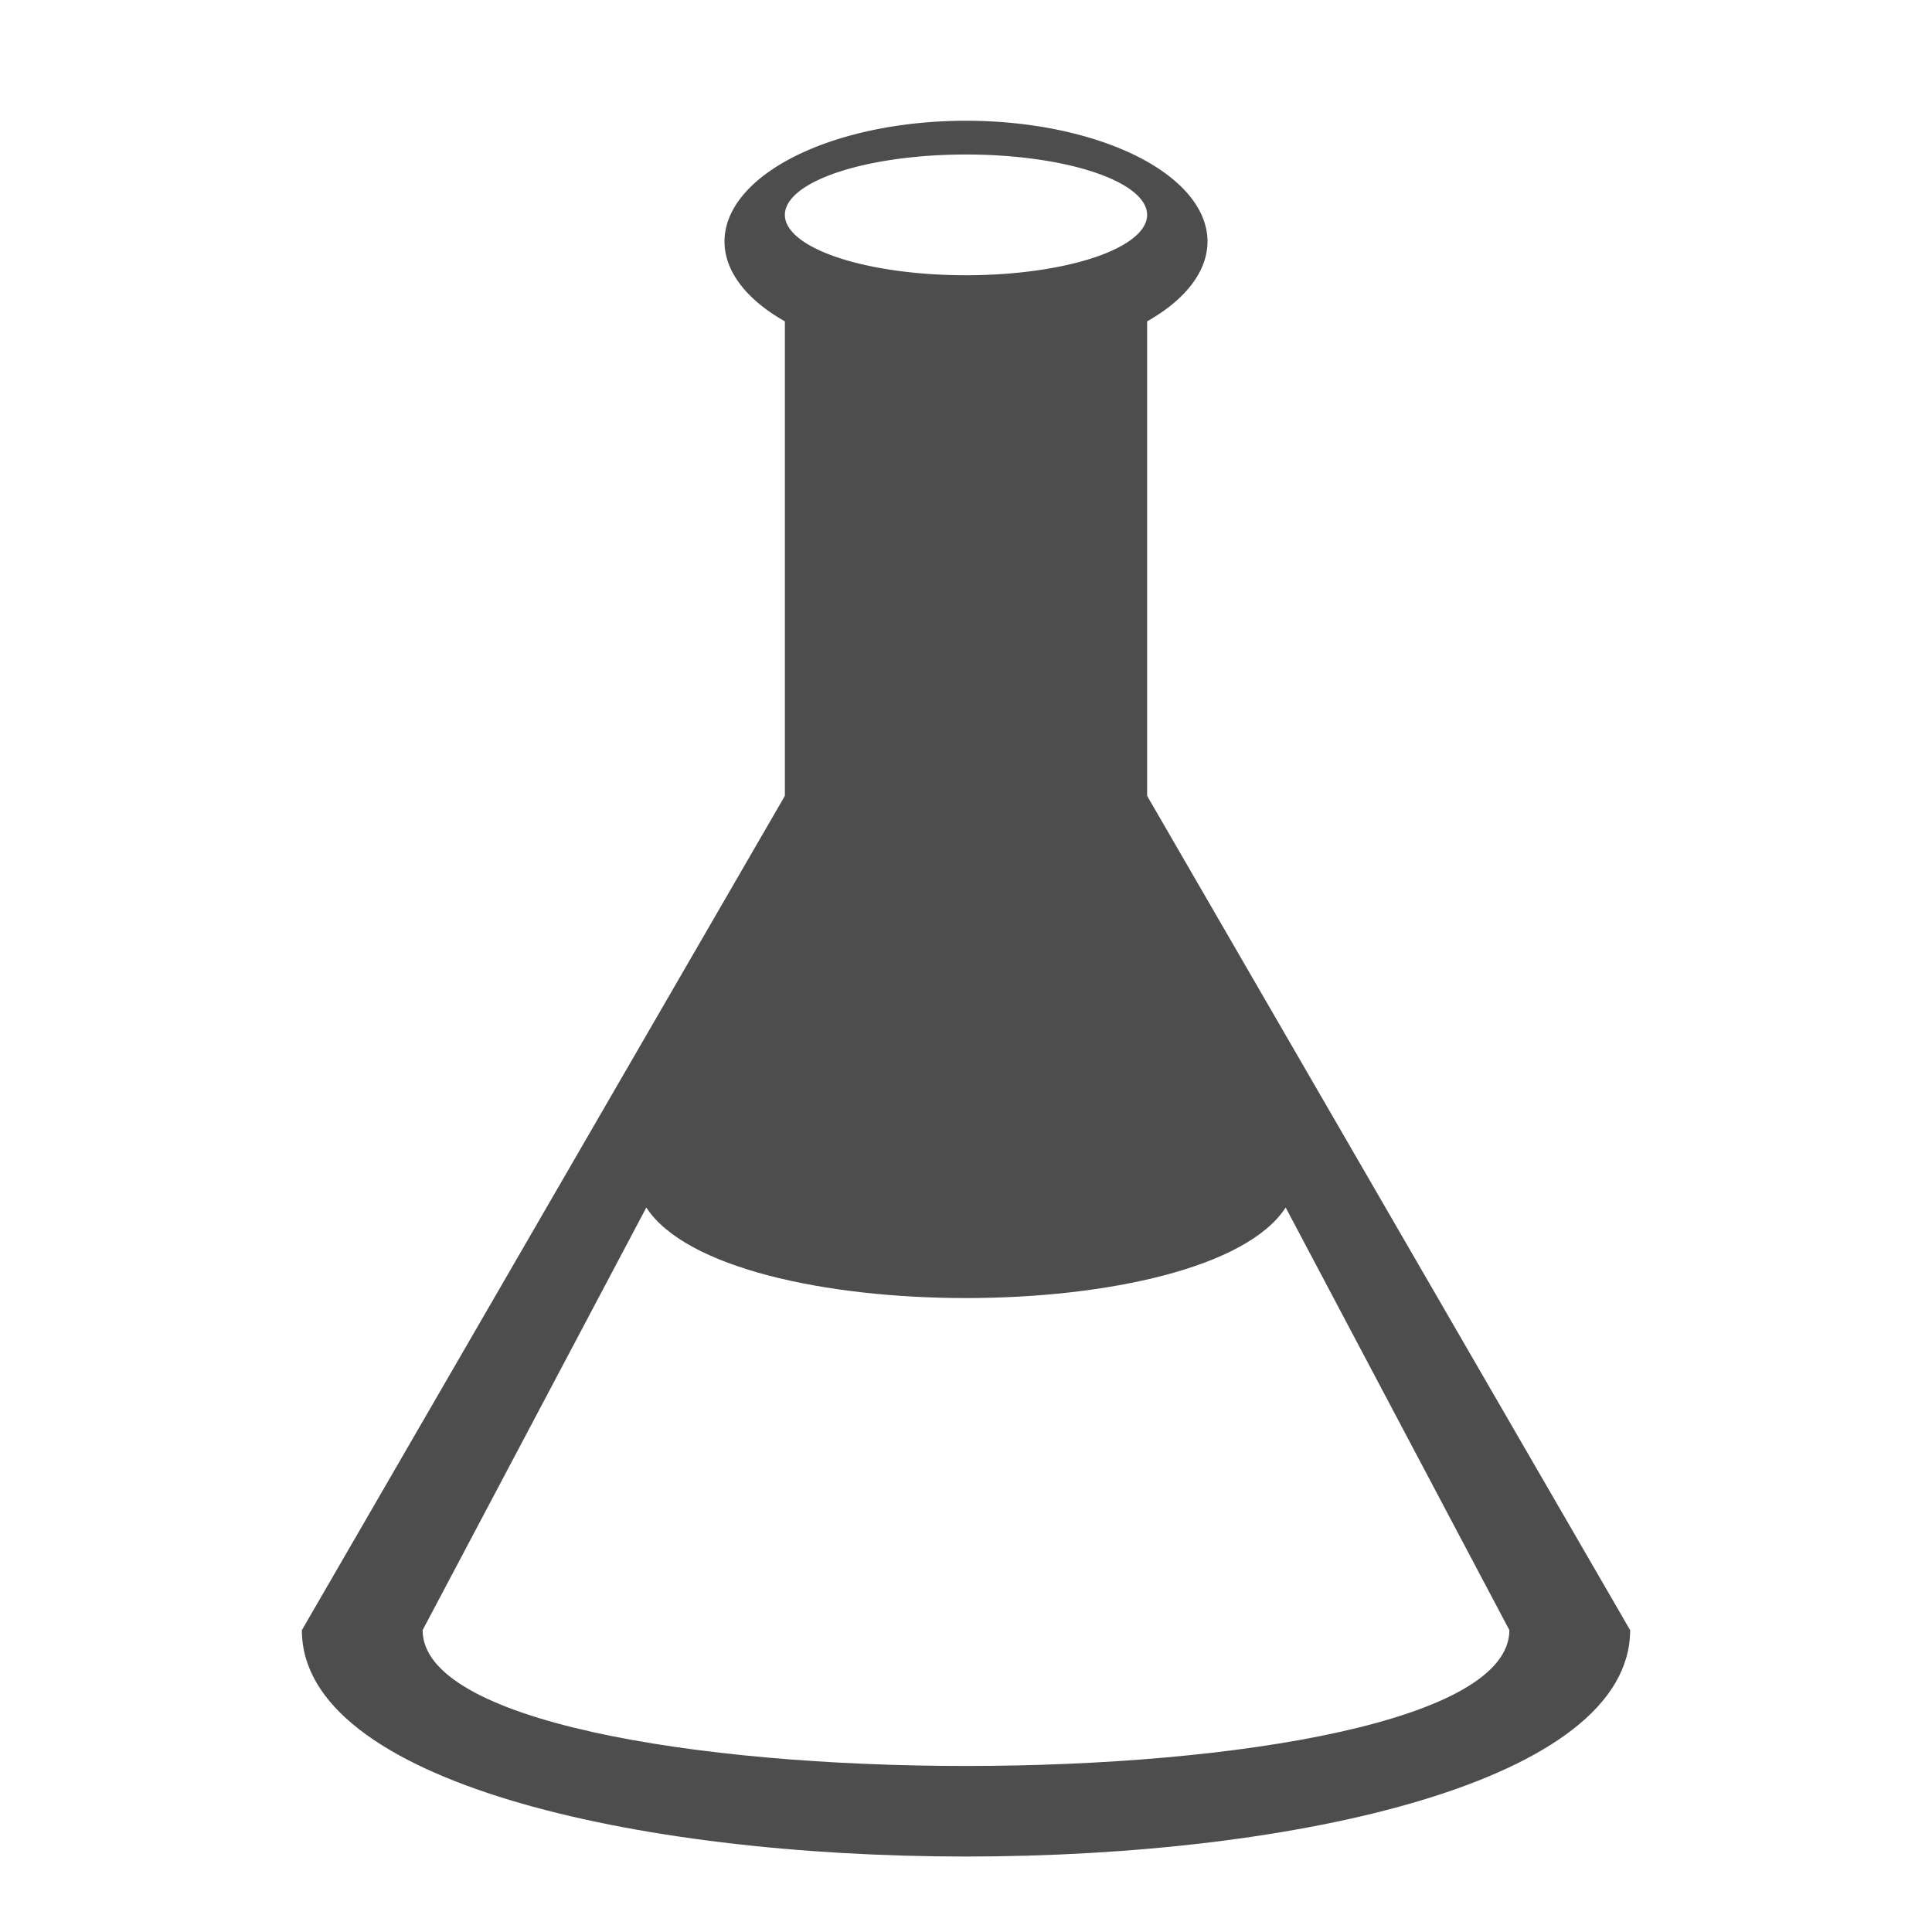 <?xml version="1.0" encoding="UTF-8" standalone="no"?>
<!-- Created with Inkscape (http://www.inkscape.org/) -->

<svg
   xmlns:dc="http://purl.org/dc/elements/1.1/"
   xmlns:cc="http://creativecommons.org/ns#"
   xmlns:rdf="http://www.w3.org/1999/02/22-rdf-syntax-ns#"
   xmlns:svg="http://www.w3.org/2000/svg"
   xmlns="http://www.w3.org/2000/svg"
   xmlns:sodipodi="http://sodipodi.sourceforge.net/DTD/sodipodi-0.dtd"
   xmlns:inkscape="http://www.inkscape.org/namespaces/inkscape"
   width="32"
   height="32"
   id="svg3049"
   version="1.1"
   inkscape:version="0.92.4 (5da689c313, 2019-01-14)"
   sodipodi:docname="category-experiment.svg"
   inkscape:export-filename="clock.png"
   inkscape:export-xdpi="90"
   inkscape:export-ydpi="90">
  <defs
     id="defs3051">
    <style
       type="text/css"
       id="current-color-scheme">
      .ColorScheme-Text {
        color:#4d4d4d;
      }
      .ColorScheme-Background {
        color:#eff0f1;
      }
      .ColorScheme-Highlight {
        color:#3daee9;
      }
      .ColorScheme-ViewText {
        color:#31363b;
      }
      .ColorScheme-ViewBackground {
        color:#fcfcfc;
      }
      .ColorScheme-ViewHover {
        color:#93cee9;
      }
      .ColorScheme-ViewFocus{
        color:#3daee9;
      }
      .ColorScheme-ButtonText {
        color:#31363b;
      }
      .ColorScheme-ButtonBackground {
        color:#eff0f1;
      }
      .ColorScheme-ButtonHover {
        color:#93cee9;
      }
      .ColorScheme-ButtonFocus{
        color:#3daee9;
      }
      </style>
  </defs>
  <sodipodi:namedview
     id="base"
     pagecolor="#ffffff"
     bordercolor="#666666"
     borderopacity="1.0"
     inkscape:pageopacity="0.0"
     inkscape:pageshadow="2"
     inkscape:zoom="5.6568545"
     inkscape:cx="16.682978"
     inkscape:cy="11.660015"
     inkscape:document-units="px"
     inkscape:current-layer="layer1"
     showgrid="true"
     fit-margin-top="0"
     fit-margin-left="0"
     fit-margin-right="0"
     fit-margin-bottom="0"
     inkscape:window-width="1884"
     inkscape:window-height="1051"
     inkscape:window-x="0"
     inkscape:window-y="0"
     inkscape:window-maximized="1"
     inkscape:showpageshadow="false"
     borderlayer="true"
     inkscape:snap-bbox="true"
     inkscape:snap-global="true">
    <inkscape:grid
       type="xygrid"
       id="grid4085" />
    <sodipodi:guide
       position="2,14"
       orientation="12,0"
       id="guide4075"
       inkscape:locked="false" />
    <sodipodi:guide
       position="2,2"
       orientation="0,12"
       id="guide4077"
       inkscape:locked="false" />
    <sodipodi:guide
       position="30,17"
       orientation="-12,0"
       id="guide4079"
       inkscape:locked="false" />
    <sodipodi:guide
       position="18,30"
       orientation="0,-12"
       id="guide4081"
       inkscape:locked="false" />
  </sodipodi:namedview>
  <g
     inkscape:label="Capa 1"
     inkscape:groupmode="layer"
     id="layer1"
     transform="translate(-421.714,-515.791)">
    <path
       style="opacity:1;vector-effect:none;fill:#4d4d4d;fill-opacity:1;stroke:none;stroke-width:1;stroke-linecap:butt;stroke-linejoin:miter;stroke-miterlimit:4;stroke-dasharray:none;stroke-dashoffset:0;stroke-opacity:1"
       d="m 16,2 a 4,2 0 0 0 -4,2 4,2 0 0 0 4,2 4,2 0 0 0 4,-2 4,2 0 0 0 -4,-2 z m 0,0.559 a 3,1 0 0 1 3,1 3,1 0 0 1 -3,1 3,1 0 0 1 -3,-1 3,1 0 0 1 3,-1 z"
       transform="translate(421.714,515.791)"
       id="path849"
       inkscape:connector-curvature="0" />
    <rect
       style="opacity:1;vector-effect:none;fill:#4d4d4d;fill-opacity:1;stroke:none;stroke-width:0.957;stroke-linecap:butt;stroke-linejoin:miter;stroke-miterlimit:4;stroke-dasharray:none;stroke-dashoffset:0;stroke-opacity:1"
       id="rect851"
       width="6"
       height="11"
       x="434.714"
       y="520.791" />
    <path
       style="fill:#4d4d4d;fill-opacity:1;stroke:none;stroke-width:1px;stroke-linecap:butt;stroke-linejoin:miter;stroke-opacity:1"
       d="m 437.714,523.791 -11,19 c 0,5 22,5 22,0 z m -5.295,12 c 1.295,2 9.295,2 10.59,0 l 3.705,7 c 0,3 -18,3 -18,0 z"
       id="path853"
       inkscape:connector-curvature="0"
       sodipodi:nodetypes="ccccccccc" />
  </g>
</svg>
